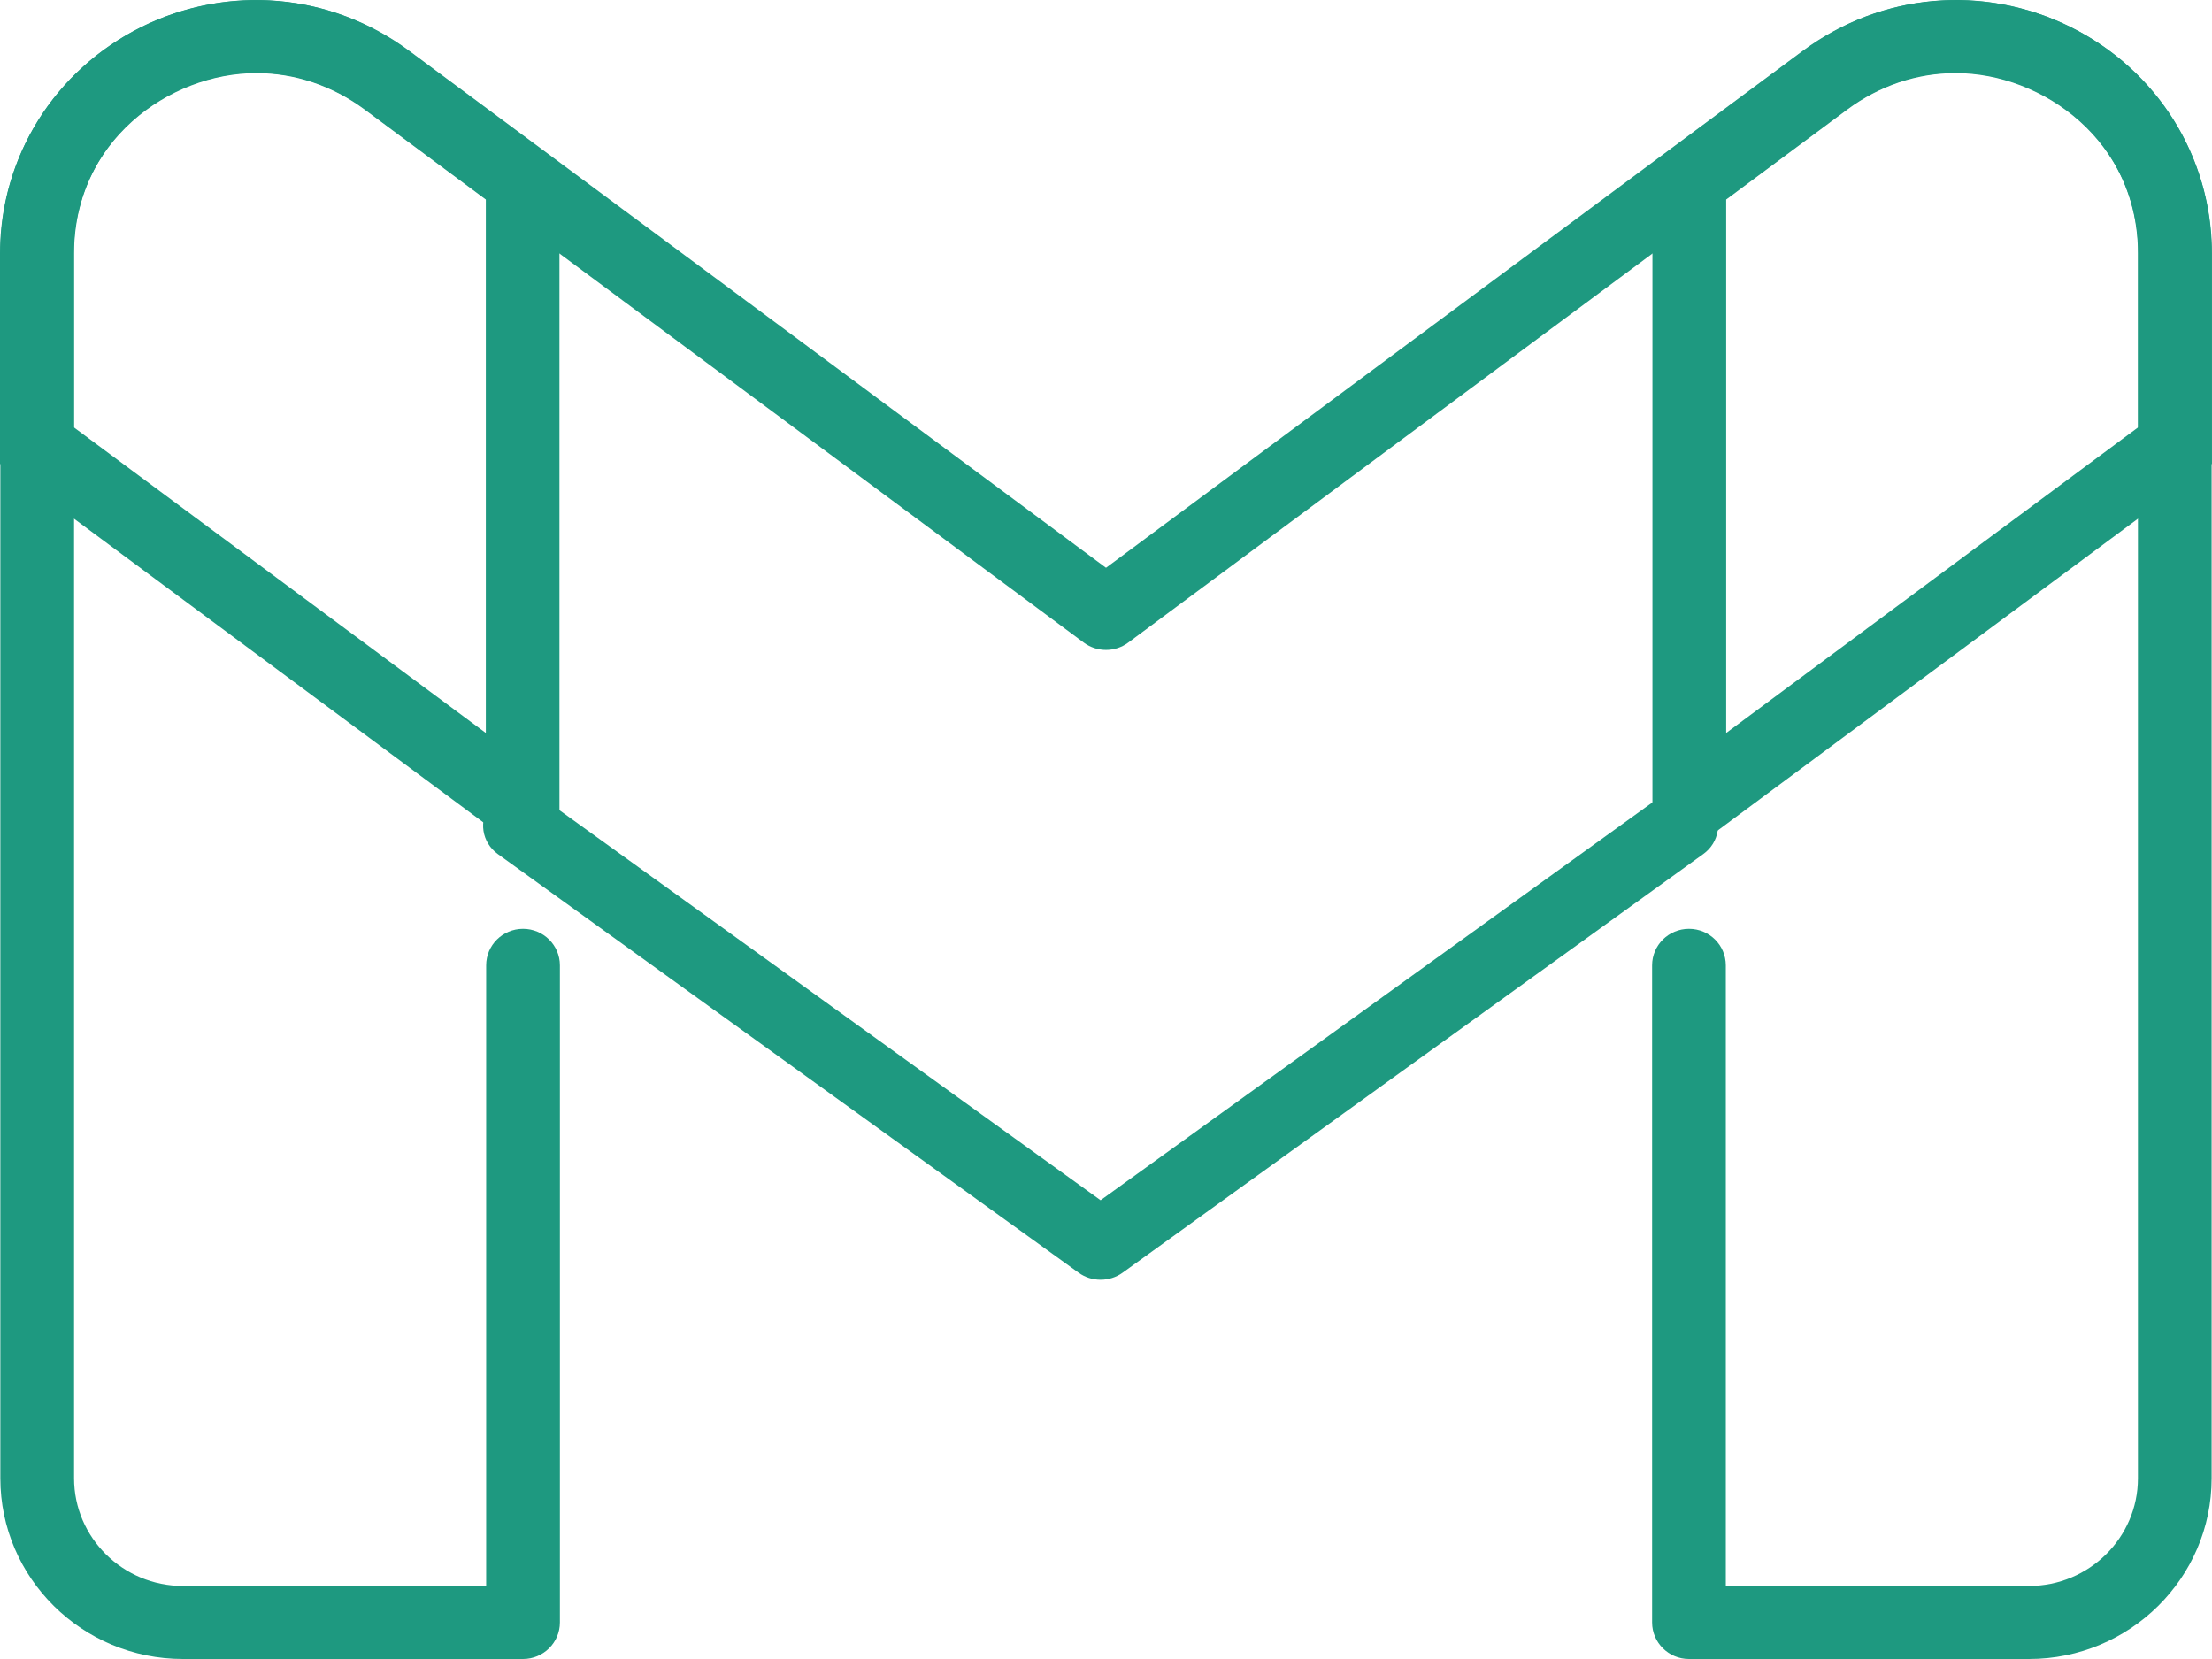 <svg width="60" height="45" viewBox="0 0 60 45" fill="none" xmlns="http://www.w3.org/2000/svg">
<path d="M15.177 23.84L0 12.58V6.872C0 3.085 3.119 0.003 6.954 0.003C8.439 0.003 9.869 0.48 11.086 1.383L15.175 4.421V23.84H15.177ZM1.999 11.589L13.178 19.882V5.412L9.889 2.97C9.019 2.326 8.003 1.983 6.954 1.983C4.571 1.983 1.999 3.853 1.999 6.872V11.589Z" fill="#1E9980"/>
<path d="M44.822 23.84V4.421L48.911 1.385C50.131 0.48 51.56 0.003 53.046 0.003C56.88 0.003 59.999 3.085 59.999 6.872V12.58L44.822 23.84ZM46.822 5.412V19.882L58 11.589V6.872C58 3.853 55.429 1.983 53.046 1.983C51.996 1.983 50.98 2.324 50.109 2.97L46.822 5.412Z" fill="#1E9980"/>
<path d="M55.038 45H45.813C45.261 45 44.813 44.556 44.813 44.01V26.184C44.813 25.637 45.261 25.194 45.813 25.194C46.365 25.194 46.812 25.637 46.812 26.184V43.019H55.038C56.665 43.019 57.991 41.708 57.991 40.098V6.863C57.991 4.977 56.975 3.349 55.272 2.504C53.562 1.656 51.629 1.826 50.099 2.961L30.6 17.432C30.244 17.695 29.756 17.695 29.4 17.432L9.898 2.961C8.369 1.83 6.435 1.658 4.728 2.504C3.026 3.349 2.009 4.977 2.009 6.863V40.098C2.009 41.708 3.334 43.019 4.962 43.019H13.187V26.184C13.187 25.637 13.635 25.194 14.187 25.194C14.739 25.194 15.187 25.637 15.187 26.184V44.01C15.187 44.556 14.739 45 14.187 45H4.962C2.231 45 0.009 42.801 0.009 40.098V6.863C0.009 4.252 1.475 1.903 3.834 0.733C6.199 -0.438 8.98 -0.192 11.098 1.377L30 15.401L48.902 1.377C51.023 -0.192 53.804 -0.44 56.167 0.735C58.525 1.903 59.99 4.252 59.99 6.863V40.098C59.99 42.801 57.769 45 55.038 45Z" fill="#1E9980"/>
<path d="M29.853 34.713C29.644 34.713 29.433 34.65 29.256 34.521L13.503 23.166C13.063 22.848 12.973 22.248 13.302 21.824C13.633 21.402 14.256 21.312 14.696 21.631L29.853 32.556L45.008 21.631C45.449 21.314 46.074 21.401 46.403 21.824C46.733 22.248 46.642 22.85 46.201 23.166L30.451 34.521C30.273 34.65 30.062 34.713 29.853 34.713Z" fill="#1E9980"/>
</svg>
